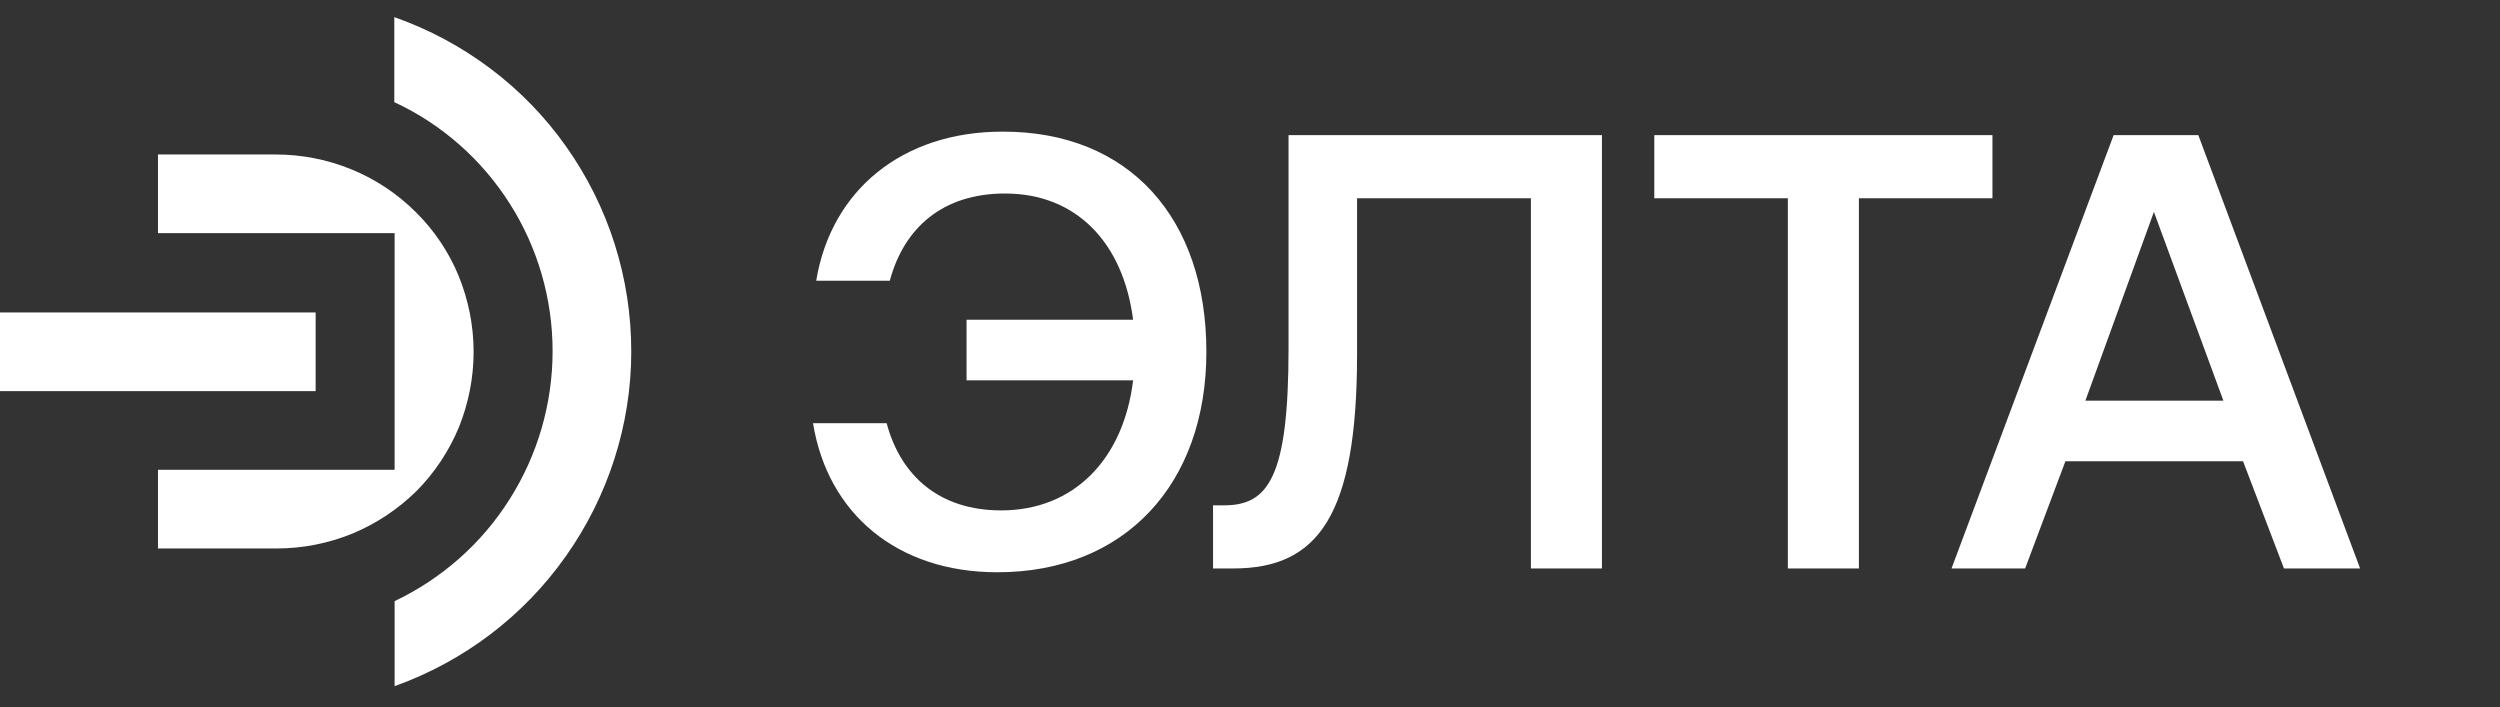 <?xml version="1.0" encoding="utf-8"?>
<!-- Generator: Adobe Illustrator 22.0.0, SVG Export Plug-In . SVG Version: 6.00 Build 0)  -->
<svg version="1.1" id="Layer_1" xmlns="http://www.w3.org/2000/svg" xmlns:xlink="http://www.w3.org/1999/xlink" x="0px" y="0px"
	 viewBox="0 0 788.1 222.9" style="enable-background:new 0 0 788.1 222.9;" xml:space="preserve">
<rect x="0" y="0" width="788.1" height="222.9" fill="#333333" stroke="none"/>
<style type="text/css">
	.st0{fill:#FFFFFF;}
</style>
<g>
	<path class="st0" d="M380.3,110.9c0,41.6-25.6,69.5-65.9,69.5c-31.6,0-53.5-18.5-58.1-47h23.2c4.5,16.8,16.8,27.5,36.1,27.5
		c23,0,38.6-16.2,41.6-41h-52.5v-19.1h52.5c-3.1-24.2-17.8-39.8-40.4-39.8c-19.5,0-31.8,10.7-36.3,27.5h-23.2
		c4.7-28.5,27.1-47,58.7-47C356.1,41.4,380.3,68.9,380.3,110.9z"/>
	<path class="st0" d="M382.4,179.2v-19.9h3.5c14,0,20.3-9,20.3-49.4V42.6H505v136.6h-22.4V62.5h-54.8v49.2c0,50.9-12.3,67.5-39,67.5
		H382.4z"/>
	<path class="st0" d="M521.4,42.6h106.7v19.9h-42.1v116.7h-22.4V62.5h-42.1V42.6z"/>
	<path class="st0" d="M615.2,179.2l51.1-136.6h26.7L744,179.2h-24l-12.9-33.8h-56l-12.7,33.8H615.2z M657.4,126.3h43.5L679,66.8
		L657.4,126.3z"/>
</g>
<g>
	<path class="st0" d="M124.3,5.4v26.8c14.9,6.9,27.6,18.1,36.4,32c8.8,13.8,13.5,30,13.5,46.5c0,16.5-4.7,32.7-13.5,46.6
		c-8.8,14-21.4,25.1-36.3,32.2v26.8c21.8-7.8,40.7-22.1,54-41c13.3-18.8,20.6-41.4,20.6-64.5c0-23.1-7.1-45.7-20.6-64.7
		C165.2,27.4,146.2,13.1,124.3,5.4z"/>
	<rect y="98.5" class="st0" width="99.5" height="24.8"/>
	<path class="st0" d="M144.7,134.6c3-7.5,4.6-15.5,4.6-23.7c0-8.2-1.6-16.2-4.7-23.9c-3.1-7.5-7.7-14.4-13.5-20.1
		c-5.8-5.8-12.7-10.4-20.3-13.5c-7.5-3.1-15.7-4.7-23.9-4.7H49.8v24.8h74.6v74.6H49.8v24.8h37.4c8.2,0,16.3-1.6,23.9-4.7
		c7.5-3.1,14.4-7.7,20.3-13.5C137.1,148.9,141.6,142.1,144.7,134.6z"/>
</g>
</svg>
